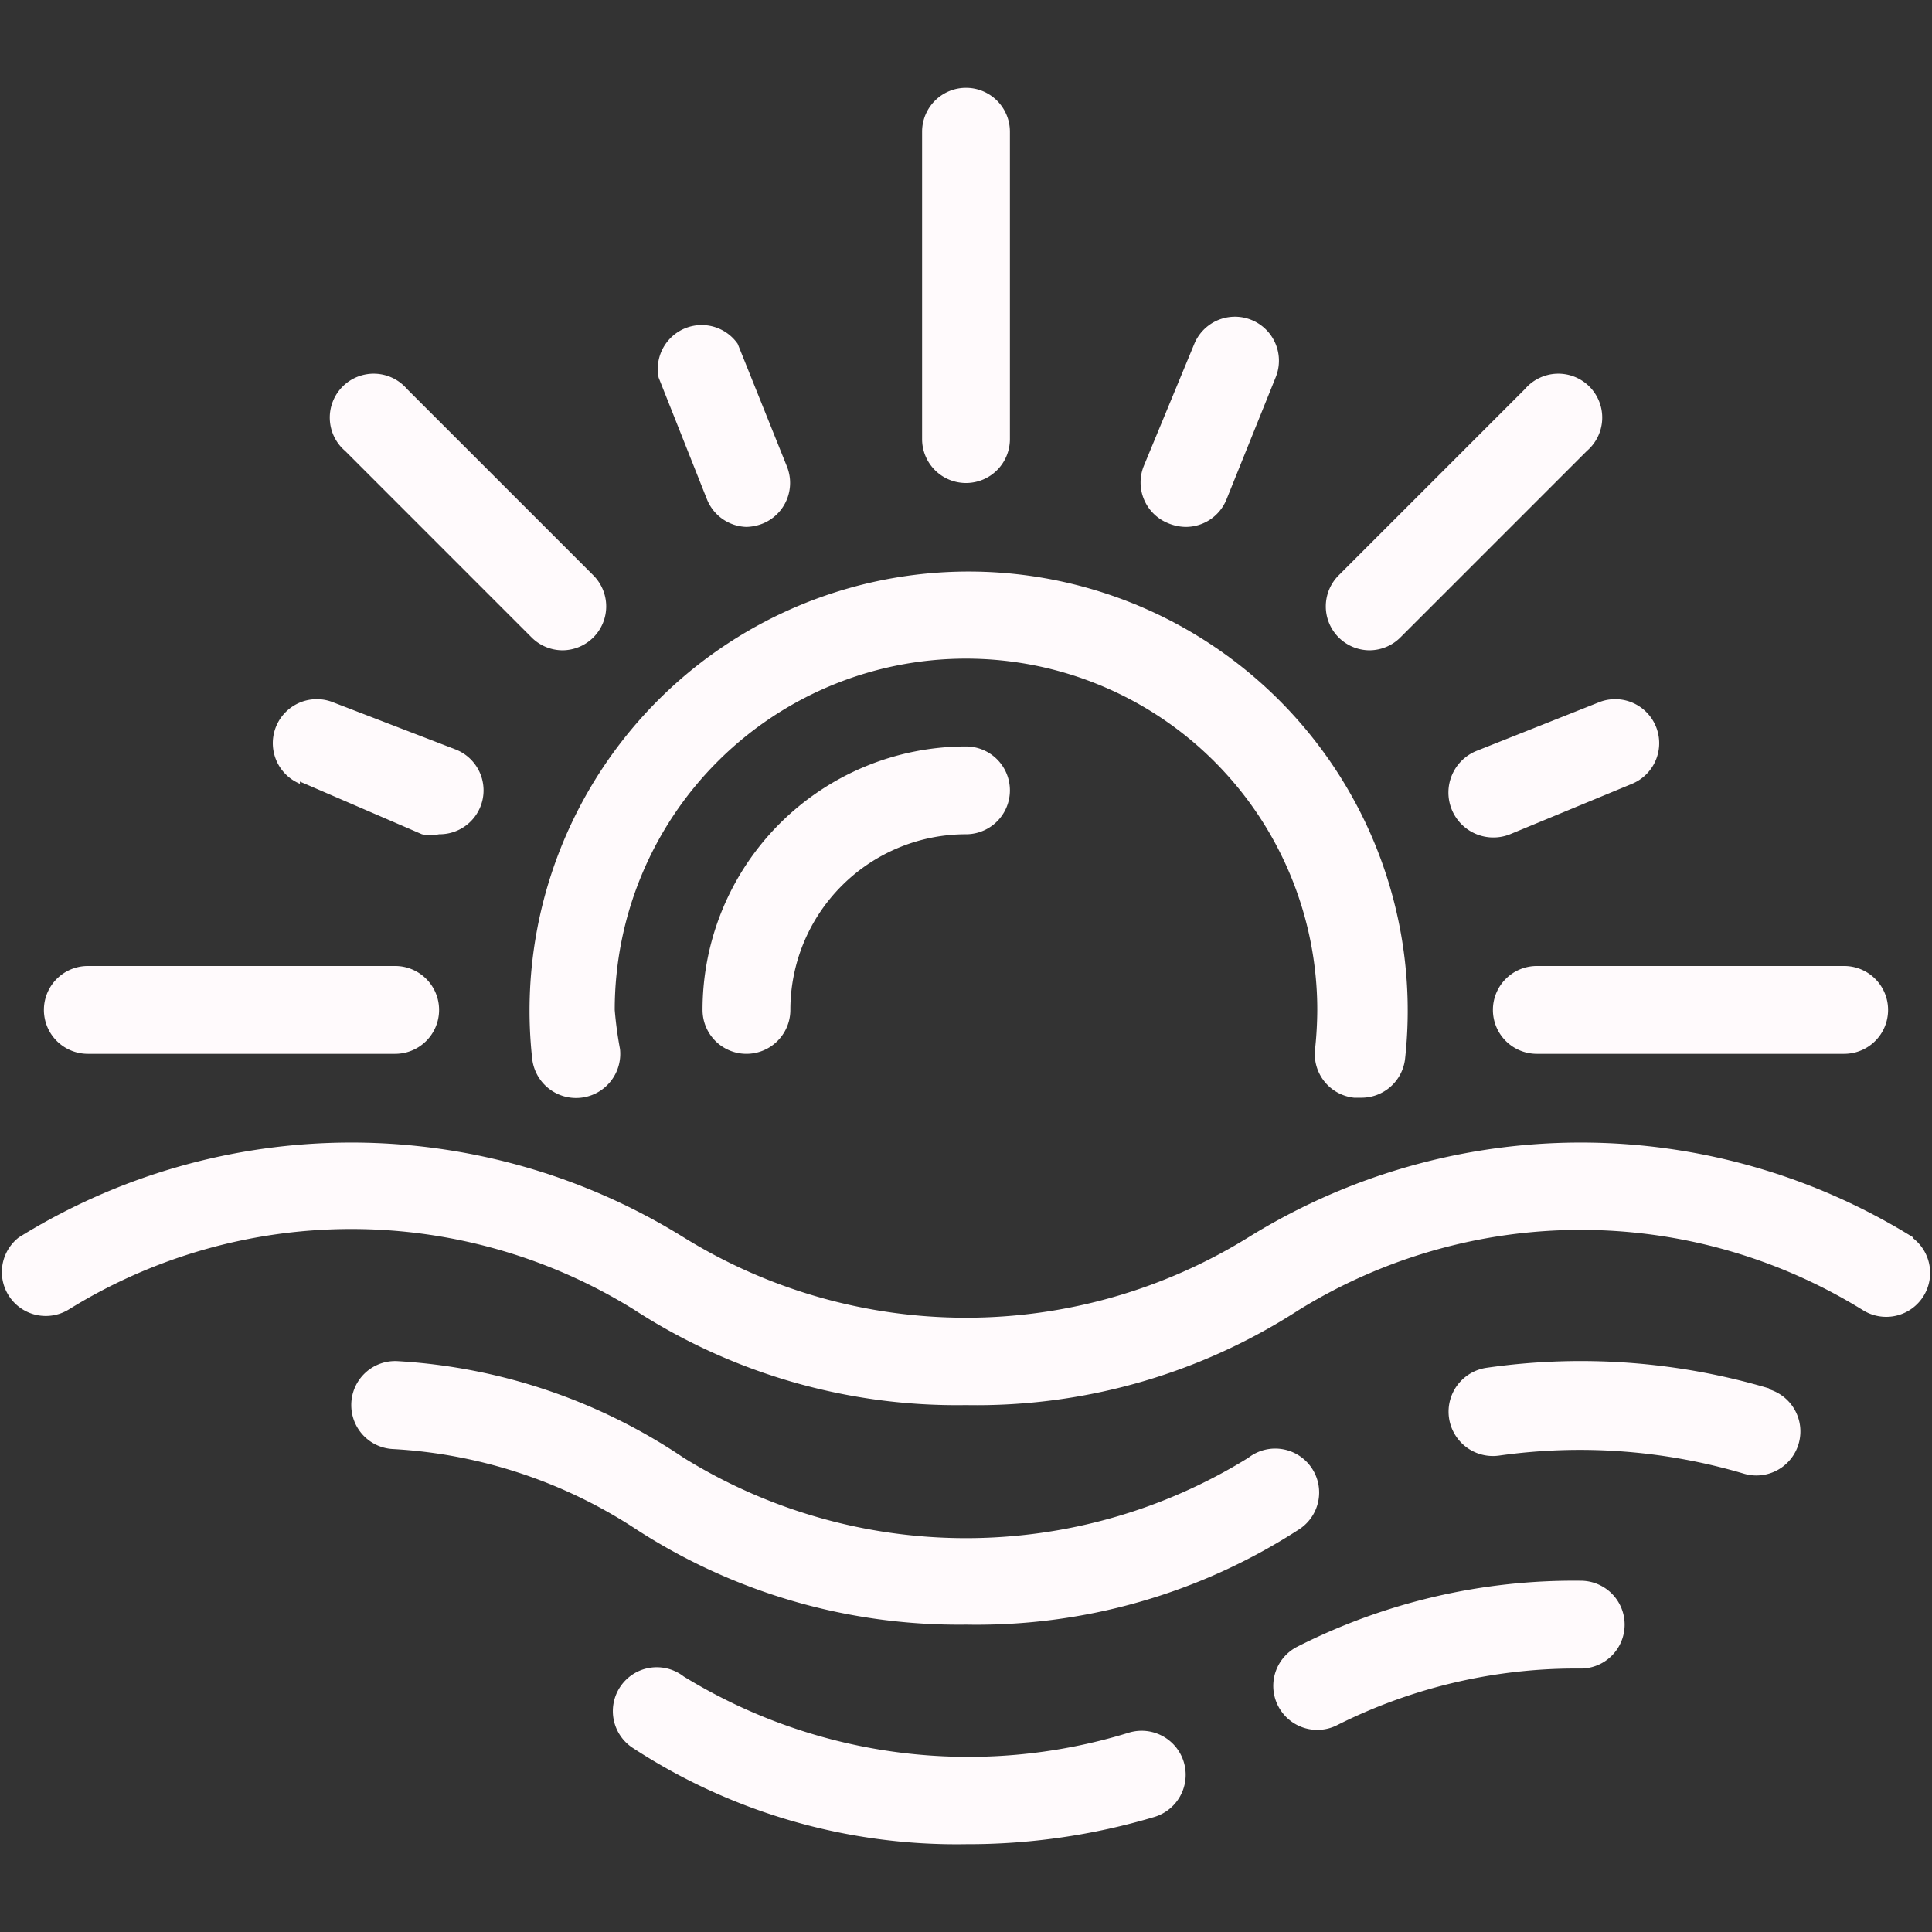 <svg xmlns="http://www.w3.org/2000/svg" viewBox="0 0 44 44"><rect x="0" y="0" width="44" height="44" fill="#333333" stroke="none"/><defs><style>.cls-1{fill:#fffafc;}</style></defs><g id="sunset"><path class="cls-1" d="M40.29,31.62a15.07,15.07,0,0,0-6.43-.47,1,1,0,0,0,.28,2,13.15,13.15,0,0,1,5.57.41,1,1,0,1,0,.58-1.92Z"/><path class="cls-1" d="M43.57,28.18a14.35,14.35,0,0,0-15.14,0,12.21,12.21,0,0,1-12.86,0,14.35,14.35,0,0,0-15.14,0,1,1,0,0,0,1.14,1.64,12.21,12.21,0,0,1,12.86,0A13.5,13.5,0,0,0,22,32a13.5,13.5,0,0,0,7.57-2.16,12.21,12.21,0,0,1,12.86,0,1,1,0,0,0,1.14-1.64Z"/><path class="cls-1" d="M22,37a13.5,13.5,0,0,0,7.57-2.16,1,1,0,1,0-1.14-1.64,12.21,12.21,0,0,1-12.86,0A13,13,0,0,0,9.07,31,1,1,0,0,0,8,32,1,1,0,0,0,8.93,33a11.22,11.22,0,0,1,5.5,1.79A13.5,13.5,0,0,0,22,37Z"/><path class="cls-1" d="M25.71,39.46a12.39,12.39,0,0,1-10.14-1.28,1,1,0,1,0-1.14,1.64A13.48,13.48,0,0,0,22,42a14.84,14.84,0,0,0,4.29-.62,1,1,0,1,0-.58-1.92Z"/><path class="cls-1" d="M36,36a13.93,13.93,0,0,0-6.47,1.51,1,1,0,1,0,.94,1.77A12.11,12.11,0,0,1,36,38a1,1,0,0,0,0-2Z"/><path class="cls-1" d="M30.84,25H31a1,1,0,0,0,1-.89,10,10,0,1,0-19.88,0,1,1,0,0,0,2-.22A8.69,8.69,0,0,1,14,23a8,8,0,0,1,16,0,8.69,8.69,0,0,1-.05.89A1,1,0,0,0,30.84,25Z"/><path class="cls-1" d="M16,23a1,1,0,0,0,2,0,4,4,0,0,1,4-4,1,1,0,0,0,0-2A6,6,0,0,0,16,23Z"/><path class="cls-1" d="M34,23a1,1,0,0,0,1,1h7a1,1,0,0,0,0-2H35A1,1,0,0,0,34,23Z"/><path class="cls-1" d="M2,24H9a1,1,0,0,0,0-2H2a1,1,0,0,0,0,2Z"/><path class="cls-1" d="M22,11a1,1,0,0,0,1-1V3a1,1,0,0,0-2,0v7A1,1,0,0,0,22,11Z"/><path class="cls-1" d="M12.1,14.51a1,1,0,0,0,.71.3,1,1,0,0,0,.7-1.71L9.27,8.86a1,1,0,1,0-1.41,1.41Z"/><path class="cls-1" d="M31.19,14.81a1,1,0,0,0,.71-.3l4.24-4.24a1,1,0,1,0-1.41-1.41L30.49,13.1a1,1,0,0,0,.7,1.71Z"/><path class="cls-1" d="M33.63,17.1A1,1,0,1,0,34.39,19l2.78-1.15A1,1,0,0,0,36.4,16Z"/><path class="cls-1" d="M26.59,11.91A1.08,1.08,0,0,0,27,12a1,1,0,0,0,.93-.62L29.05,8.6a1,1,0,0,0-1.85-.77l-1.15,2.78A1,1,0,0,0,26.59,11.91Z"/><path class="cls-1" d="M16.1,11.37A1,1,0,0,0,17,12a1.08,1.08,0,0,0,.38-.08,1,1,0,0,0,.54-1.3L16.8,7.83A1,1,0,0,0,15,8.6Z"/><path class="cls-1" d="M6.83,17.8,9.61,19A1,1,0,0,0,10,19a1,1,0,0,0,.38-1.93L7.6,16a1,1,0,0,0-.77,1.85Z"/></g></svg>